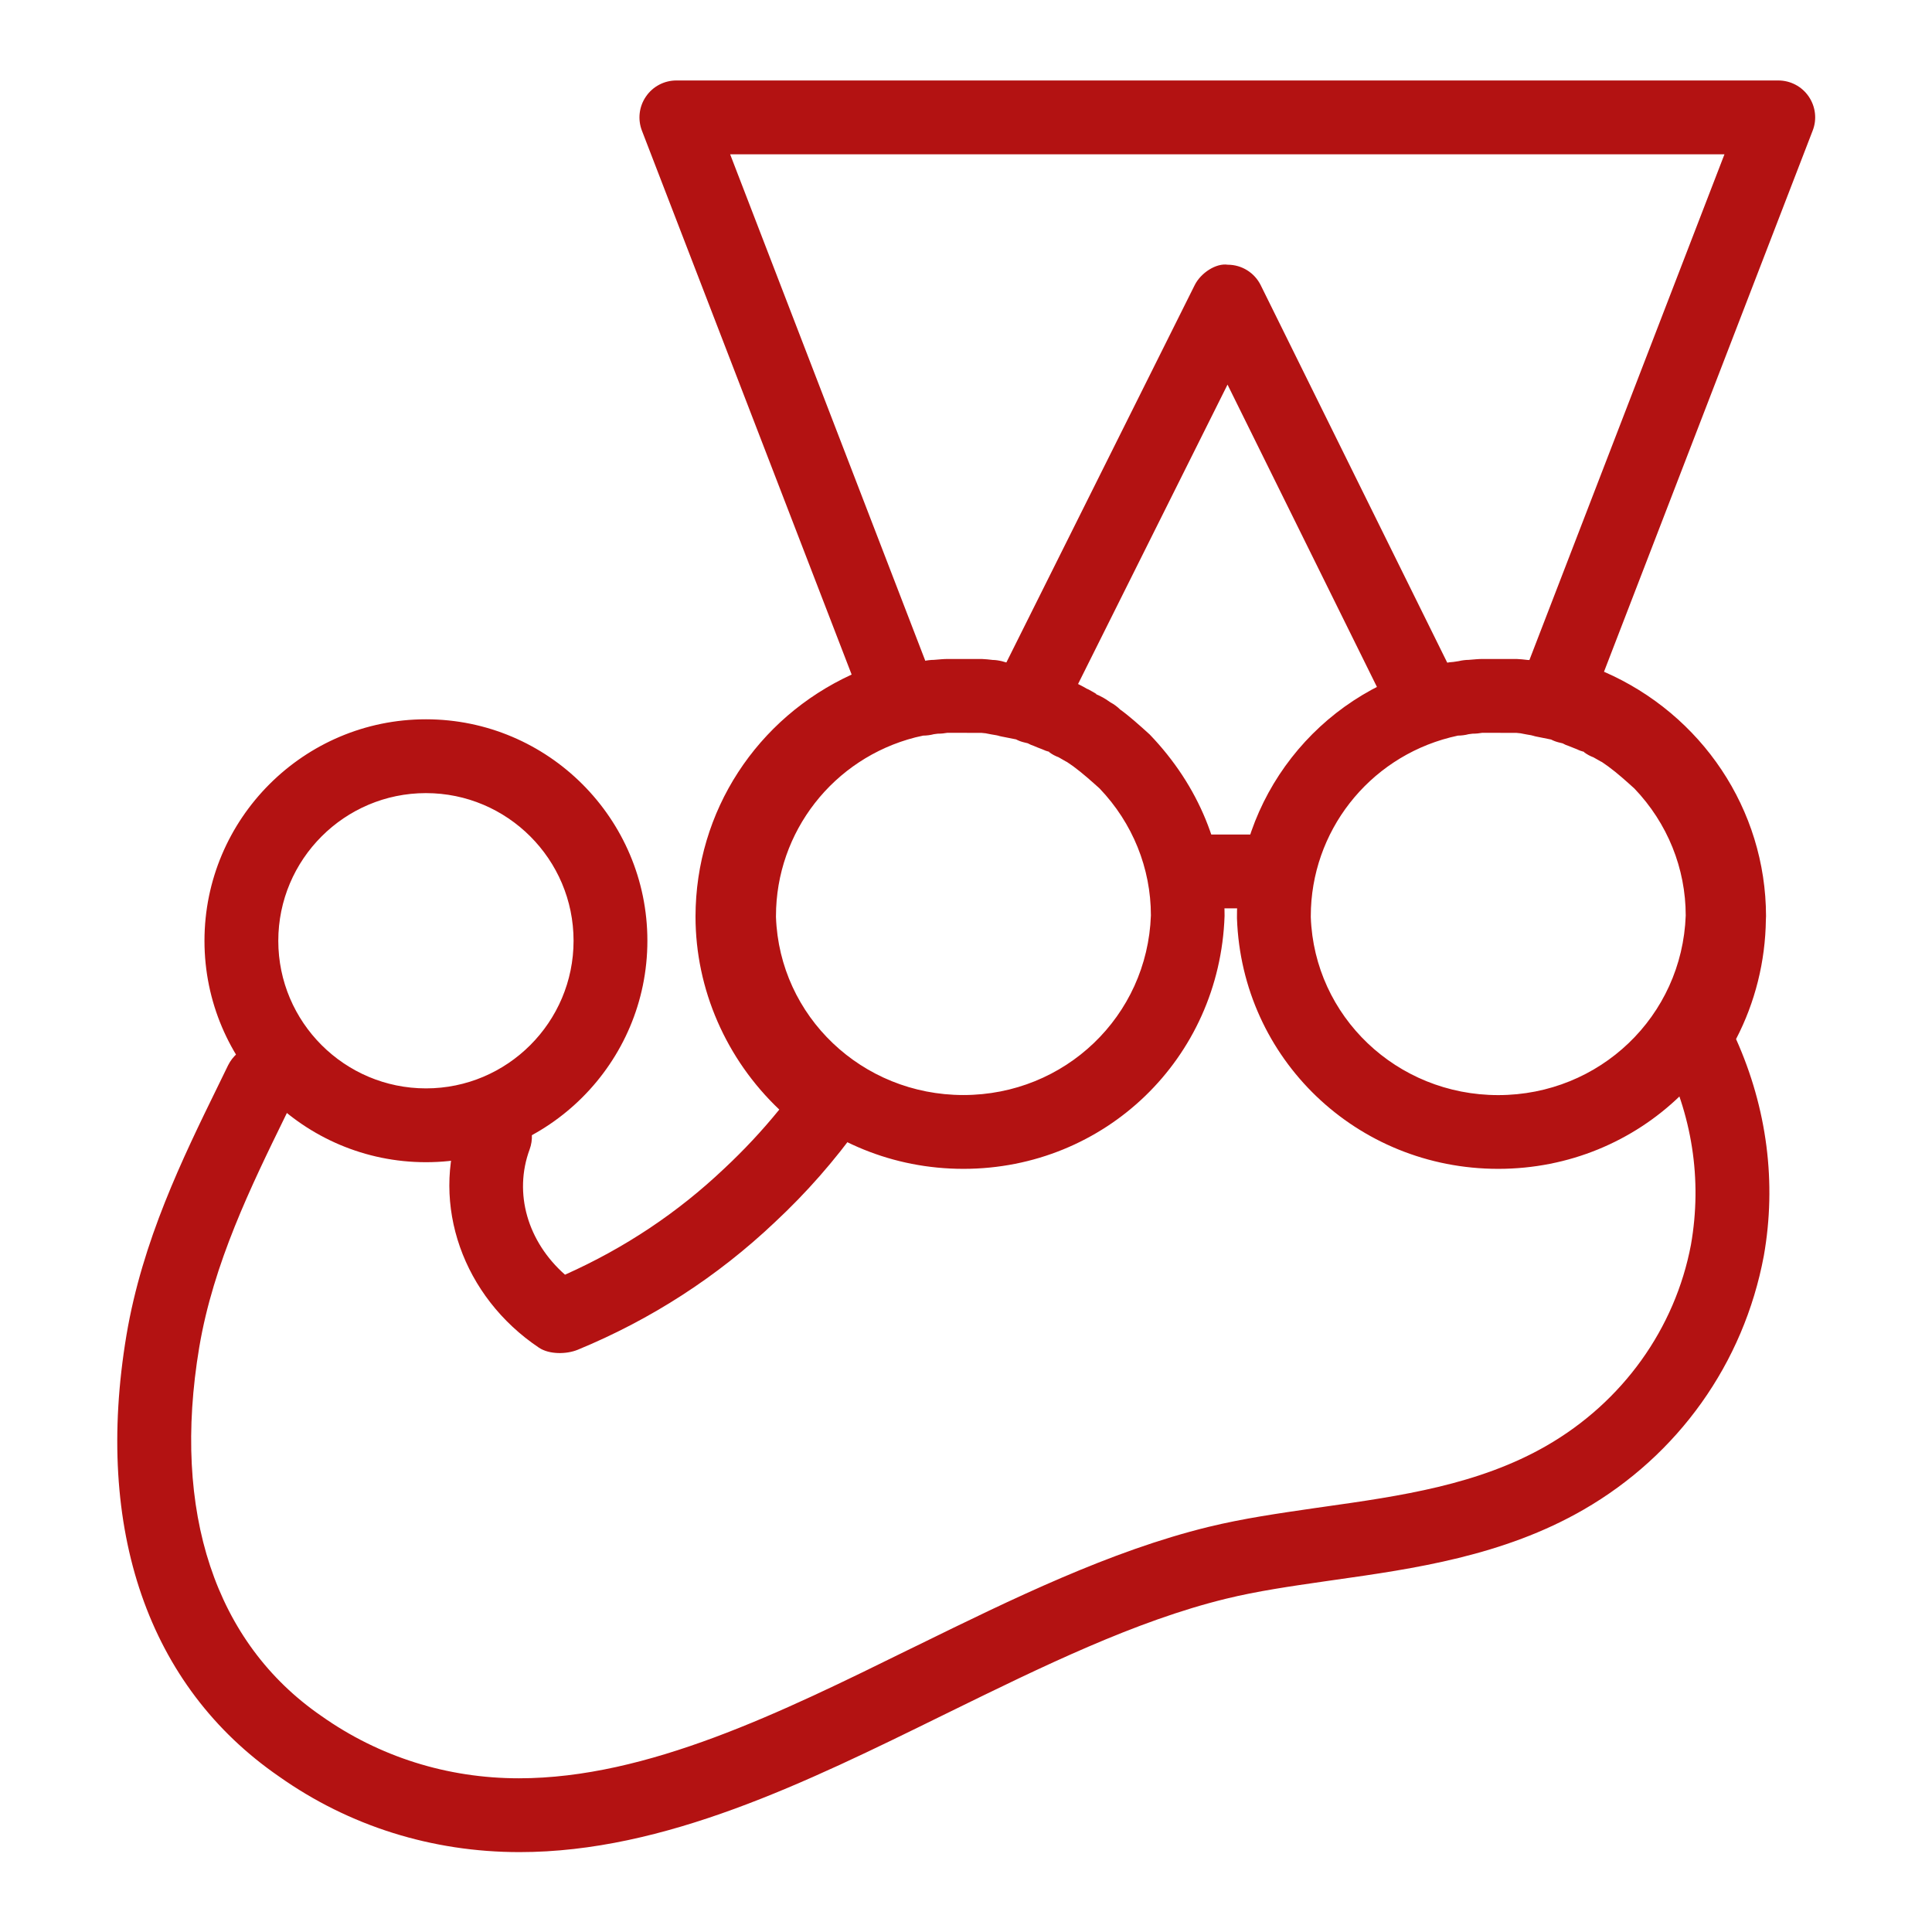 <svg id="SvgjsSvg1001" width="288" height="288" xmlns="http://www.w3.org/2000/svg" version="1.1" xmlns:xlink="http://www.w3.org/1999/xlink" xmlns:svgjs="http://svgjs.com/svgjs"><defs id="SvgjsDefs1002"></defs><g id="SvgjsG1008" transform="matrix(0.917,0,0,0.917,11.994,11.995)"><svg xmlns="http://www.w3.org/2000/svg" enable-background="new 0 0 24 24" viewBox="0 0 24 24" width="288" height="288"><path d="M5.948,24c-1.187,0-2.309-0.354-3.256-1.023c-1.772-1.22-2.509-3.345-2.069-5.979c0.215-1.28,0.76-2.395,1.241-3.378L2,13.341c0.123-0.248,0.434-0.37,0.681-0.246c0.247,0.123,0.358,0.402,0.235,0.649c0,0-0.021,0.042-0.021,0.042l-0.122,0.249c-0.462,0.945-0.973,1.99-1.164,3.127c-0.373,2.229,0.215,4.003,1.655,4.994C4.046,22.709,4.97,23,5.939,23c1.743,0,3.555-0.893,5.308-1.756l0.095-0.046c1.281-0.628,2.606-1.277,3.937-1.603c0.471-0.115,0.945-0.183,1.447-0.256l0.12-0.017c1.031-0.146,2.095-0.297,3.016-0.828c1.028-0.592,1.74-1.584,1.955-2.722c0.155-0.884,0.016-1.768-0.398-2.578c-0.08-0.156-0.072-0.343,0.021-0.493c0.257-0.411,0.393-0.889,0.393-1.382c0-0.013,0-0.026,0.001-0.039c-0.021-1.163-0.819-2.18-1.953-2.481c-0.137-0.037-0.264-0.132-0.328-0.259S19.47,8.263,19.521,8.13L22.271,1H8.801l2.758,7.158c0.05,0.13,0.043,0.275-0.018,0.4c-0.062,0.125-0.173,0.219-0.307,0.259c-1.137,0.337-1.903,1.346-1.904,2.509c0,0.836,0.417,1.632,1.114,2.128c0.108,0.077,0.182,0.194,0.203,0.326c0.022,0.131-0.01,0.266-0.087,0.374c-0.348,0.484-0.725,0.914-1.153,1.313c-0.78,0.739-1.679,1.319-2.671,1.728c-0.155,0.063-0.385,0.064-0.523-0.027c-1.032-0.691-1.471-1.939-1.067-3.035c0.096-0.258,0.385-0.39,0.643-0.296c0.259,0.096,0.391,0.383,0.296,0.643c-0.22,0.596-0.027,1.251,0.479,1.698c0.813-0.363,1.528-0.842,2.155-1.436c0.271-0.253,0.518-0.518,0.748-0.801c-0.718-0.681-1.135-1.627-1.135-2.615c0.002-1.43,0.833-2.689,2.115-3.278L7.606,0.68C7.547,0.526,7.567,0.353,7.661,0.217C7.754,0.081,7.908,0,8.073,0H23c0.165,0,0.319,0.081,0.412,0.217c0.093,0.136,0.114,0.309,0.054,0.462l-2.827,7.331c1.325,0.577,2.192,1.866,2.195,3.309c0,0.017-0.001,0.033-0.002,0.049c-0.007,0.568-0.146,1.122-0.404,1.618c0.42,0.937,0.551,1.947,0.376,2.937c-0.273,1.459-1.162,2.7-2.442,3.438c-1.088,0.628-2.302,0.8-3.373,0.952l-0.119,0.017c-0.478,0.069-0.929,0.134-1.353,0.238c-1.225,0.299-2.5,0.924-3.734,1.529l-0.094,0.046C9.833,23.055,7.916,24,5.948,24z" fill="#b31212" class="color000 svgShape"></path><path d="M18.203 8.88c-.185 0-.362-.102-.449-.278l-2.215-4.482-2.221 4.449c-.123.248-.421.35-.67.224-.247-.123-.348-.423-.224-.67l2.67-5.35c.085-.17.293-.301.448-.277.19 0 .363.108.447.278l2.661 5.385c.123.248.021.547-.227.67C18.353 8.863 18.277 8.88 18.203 8.88zM16.128 11.215h-1.093c-.276 0-.5-.224-.5-.5s.224-.5.5-.5h1.093c.276 0 .5.224.5.5S16.405 11.215 16.128 11.215z" fill="#b31212" class="color000 svgShape"></path><path d="M11.961 14.744c-1.917 0-3.472-1.49-3.539-3.392 0-.006 0-.017 0-.023v-.008c0-1.6 1.088-2.994 2.647-3.39.117-.027.168-.039.229-.049.013-.002.034-.004.055-.005.025-.004.049-.008.073-.012.04-.01.094-.016.135-.016.087-.007.131-.012.18-.012h.471c.026 0 .121.009.146.013.073 0 .18.027.246.058-.012-.018.039-.018.114.009l.124.025c.098.024.164.043.22.065.015.003.029.008.043.013.047.014.104.032.165.061.018.007.036.014.054.022l.061.025c.02.005.04.011.058.018.066.026.128.057.188.093.008.003.017.007.025.011.011.005.095.053.105.06L13.76 8.315c.022.009.045.019.066.031.046.023.088.051.129.08.046.024.094.06.131.097.112.079.257.208.399.337.669.697 1.014 1.555 1.014 2.458C15.433 13.252 13.878 14.744 11.961 14.744zM11.612 8.849c-.011.002-.032.005-.052.007-.043.012-.099.019-.144.019-.003 0-.103.024-.106.024-1.11.284-1.888 1.279-1.888 2.421v.014c.048 1.343 1.163 2.41 2.539 2.41s2.491-1.068 2.54-2.433c0-.639-.247-1.251-.695-1.72-.107-.096-.228-.205-.358-.301l-.083-.057c-.003-.002-.006-.003-.009-.005-.001-.001-.003-.001-.005-.002L13.25 9.168c-.044-.016-.087-.039-.126-.068l.001-.005c-.033-.008-.065-.02-.094-.034-.05-.019-.084-.032-.115-.046-.029-.01-.057-.021-.083-.036-.018-.004-.036-.008-.053-.013-.037-.009-.072-.022-.106-.04l-.197-.039c-.016-.003-.032-.007-.047-.012-.008-.001-.016-.003-.023-.005-.018-.002-.116-.02-.133-.024-.003-.001-.005-.001-.008-.002-.025-.002-.049-.005-.06-.006l-.462-.001C11.706 8.844 11.662 8.849 11.612 8.849zM12.309 8.848c.01.001.02.001.03.001C12.332 8.849 12.321 8.849 12.309 8.848zM19.206 14.744c-1.917 0-3.472-1.49-3.539-3.392 0-.006 0-.017 0-.023v-.008c0-1.6 1.088-2.994 2.647-3.39.119-.028.169-.039.229-.049.013-.002.034-.004.055-.005.025-.004.049-.008.073-.011.04-.01.094-.017.135-.017.088-.007.132-.012.181-.012h.47c.026 0 .121.009.146.013.046 0 .107.011.163.027.012.002.034.006.057.01.039.003.086.011.14.029l.125.025c.099.024.164.043.22.065.015.003.029.008.043.013.047.014.104.032.164.061.018.006.036.014.054.022 0 0 .028.012.06.025.021.005.042.011.06.019.066.025.129.057.188.093.007.003.015.006.021.01.012.006.096.054.107.061l-.002.005c.023.009.045.02.067.031.045.023.087.05.127.079.047.024.095.061.132.098.109.077.252.204.392.331.676.703 1.021 1.561 1.021 2.464C22.677 13.252 21.123 14.744 19.206 14.744zM18.857 8.849c-.012.002-.032.005-.053.007-.042.012-.1.019-.144.019-.003 0-.104.024-.106.025-1.109.284-1.887 1.279-1.887 2.421v.014c.048 1.343 1.163 2.41 2.539 2.41 1.375 0 2.491-1.068 2.54-2.433 0-.639-.247-1.251-.695-1.72-.112-.101-.23-.208-.357-.301 0 0-.072-.05-.083-.058-.003-.001-.005-.003-.008-.004-.001 0-.002-.001-.003-.001l-.104-.059c-.044-.016-.086-.039-.126-.068l.001-.005c-.034-.009-.067-.02-.096-.035-.049-.019-.083-.032-.113-.045-.029-.009-.057-.021-.083-.036-.018-.004-.036-.008-.053-.013-.036-.009-.071-.022-.104-.039l-.199-.04c-.016-.003-.031-.007-.046-.012-.008-.002-.017-.003-.024-.006-.017-.002-.115-.02-.132-.024-.004 0-.007-.001-.009-.002-.024-.002-.048-.005-.059-.006l-.463-.001C18.951 8.844 18.907 8.849 18.857 8.849zM19.554 8.848c.01.001.02.001.03.001C19.577 8.849 19.566 8.849 19.554 8.848zM4.681 14.654c-1.655 0-3.001-1.345-3.001-2.999 0-1.655 1.346-3.001 3-3.001s3 1.346 3 3C7.68 13.308 6.334 14.654 4.681 14.654zM4.68 9.654c-1.103 0-2 .898-2 2.001 0 1.102.898 1.999 2.001 1.999 1.102 0 1.999-.897 1.999-2C6.68 10.551 5.783 9.654 4.68 9.654z" fill="#b31212" class="color000 svgShape"></path></svg></g></svg>